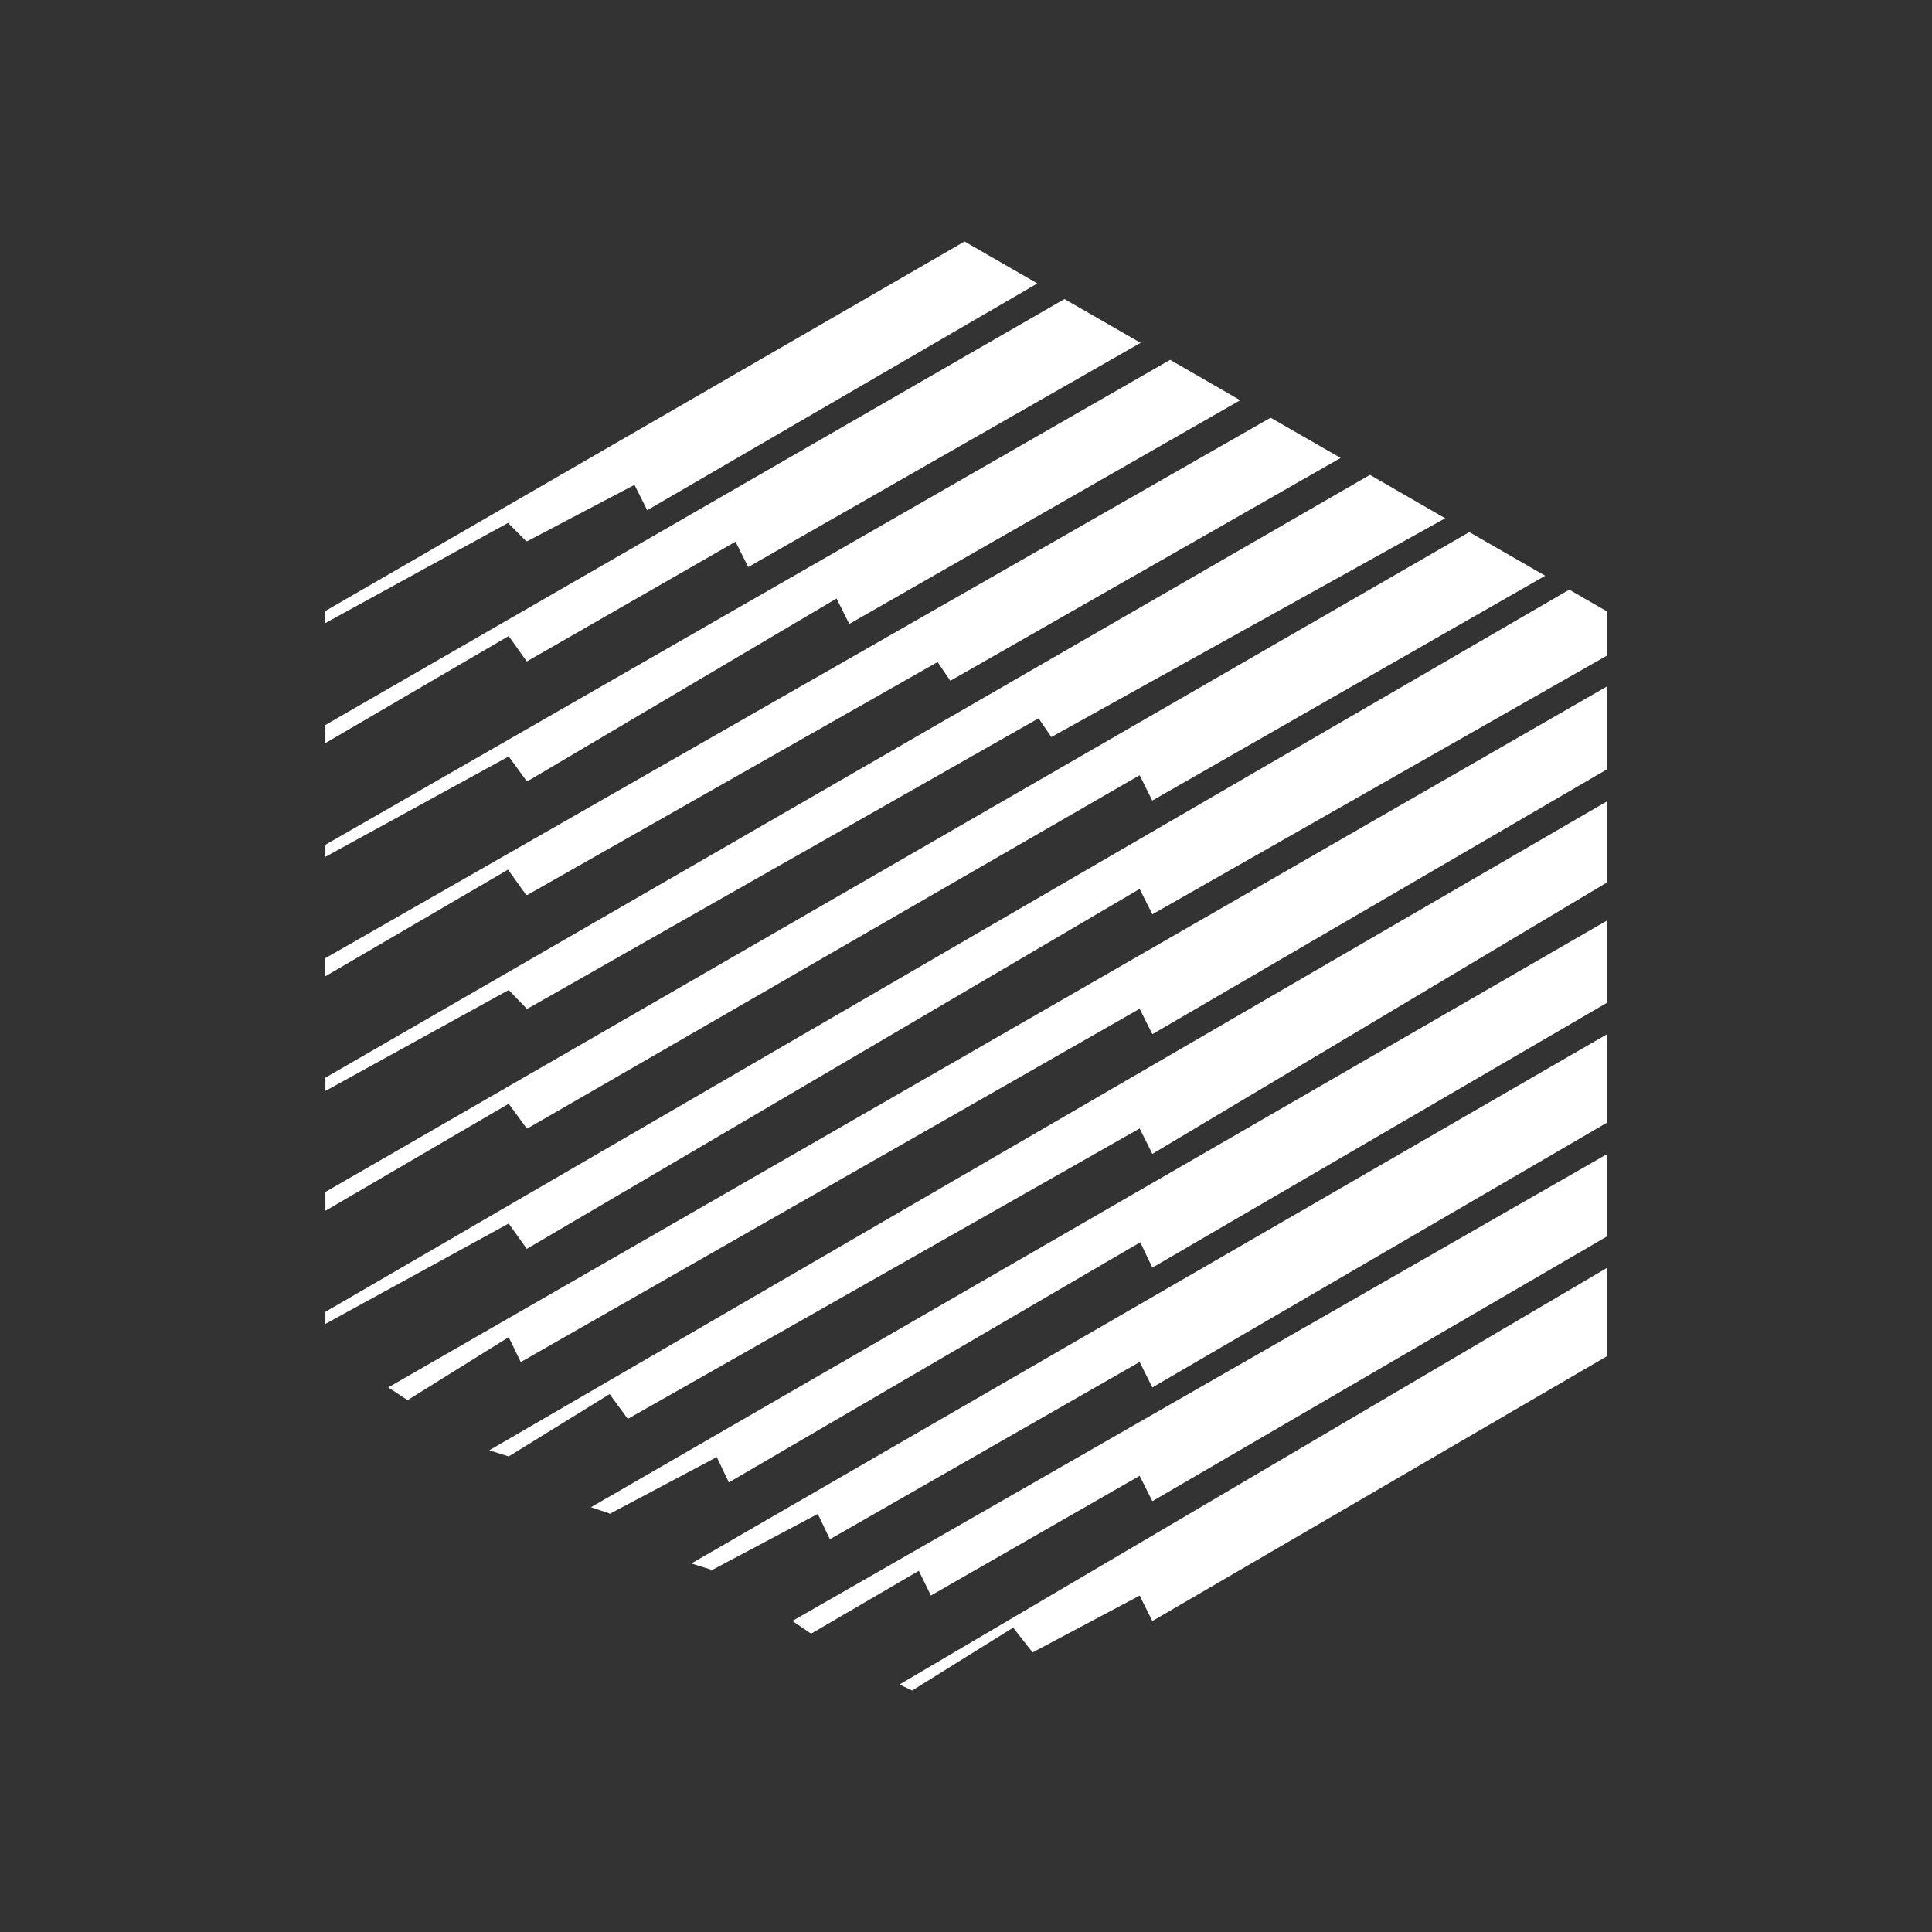<svg width="24" height="24" viewBox="0 0 24 24" fill="none" xmlns="http://www.w3.org/2000/svg">
<rect x="0" y="0" width="24" height="24" fill="#333333" stroke="none"/>
<path d="M11.982 3L4.034 7.594V7.744L6.311 6.496L6.536 6.722H6.552L7.882 6.023L8.04 6.338L12.887 3.521L11.982 3ZM13.223 3.715L4.042 9.006V9.231L6.319 7.901L6.544 8.217L9.137 6.729L9.295 7.044L14.169 4.259L13.223 3.715ZM14.536 4.47L4.042 10.494V10.644L6.319 9.397L6.544 9.705H6.552L10.392 7.435L10.55 7.751L15.406 4.972L14.536 4.47ZM15.784 5.189L4.034 11.907V12.132L6.311 10.803L6.536 11.117H6.552L11.647 8.224L11.805 8.457L16.654 5.689L15.784 5.189ZM17.018 5.899L4.042 13.387V13.552L6.319 12.298L6.544 12.531H6.552L12.902 8.923L13.06 9.156L17.953 6.438L17.018 5.899ZM18.252 6.61L4.042 14.807V15.041L6.319 13.711L6.544 14.018H6.552L14.157 9.63L14.314 9.945L19.195 7.152L18.252 6.61ZM19.494 7.325L4.042 16.296V16.446L6.319 15.199L6.544 15.514L14.157 11.043L14.315 11.358L19.966 8.142V7.597L19.494 7.325ZM6.319 16.611L5.063 17.393L4.823 17.235L19.966 8.525V9.555L14.315 12.847L14.157 12.531L6.469 16.92L6.319 16.611ZM14.315 14.334L14.157 14.018L7.799 17.626L7.573 17.318L6.319 18.092L6.078 18.016L19.966 9.953V10.96L14.315 14.334ZM8.904 18.1L7.573 18.806L7.566 18.798L7.341 18.723L19.966 11.433V12.455L14.315 15.747L14.165 15.432L9.054 18.415L8.904 18.1ZM10.159 18.806L8.829 19.512V19.497L8.588 19.422L19.966 12.846V13.944L14.315 17.235L14.157 16.919L10.309 19.121L10.159 18.806ZM10.076 20.294L9.843 20.136L19.966 14.335V15.357L14.315 18.648L14.157 18.333L11.564 19.82L11.414 19.513L10.076 20.294ZM12.586 20.219L11.331 21L11.174 20.925L19.966 15.748V16.845L14.315 20.137L14.157 19.821L12.827 20.527L12.586 20.219Z" fill="white"/>
</svg>
